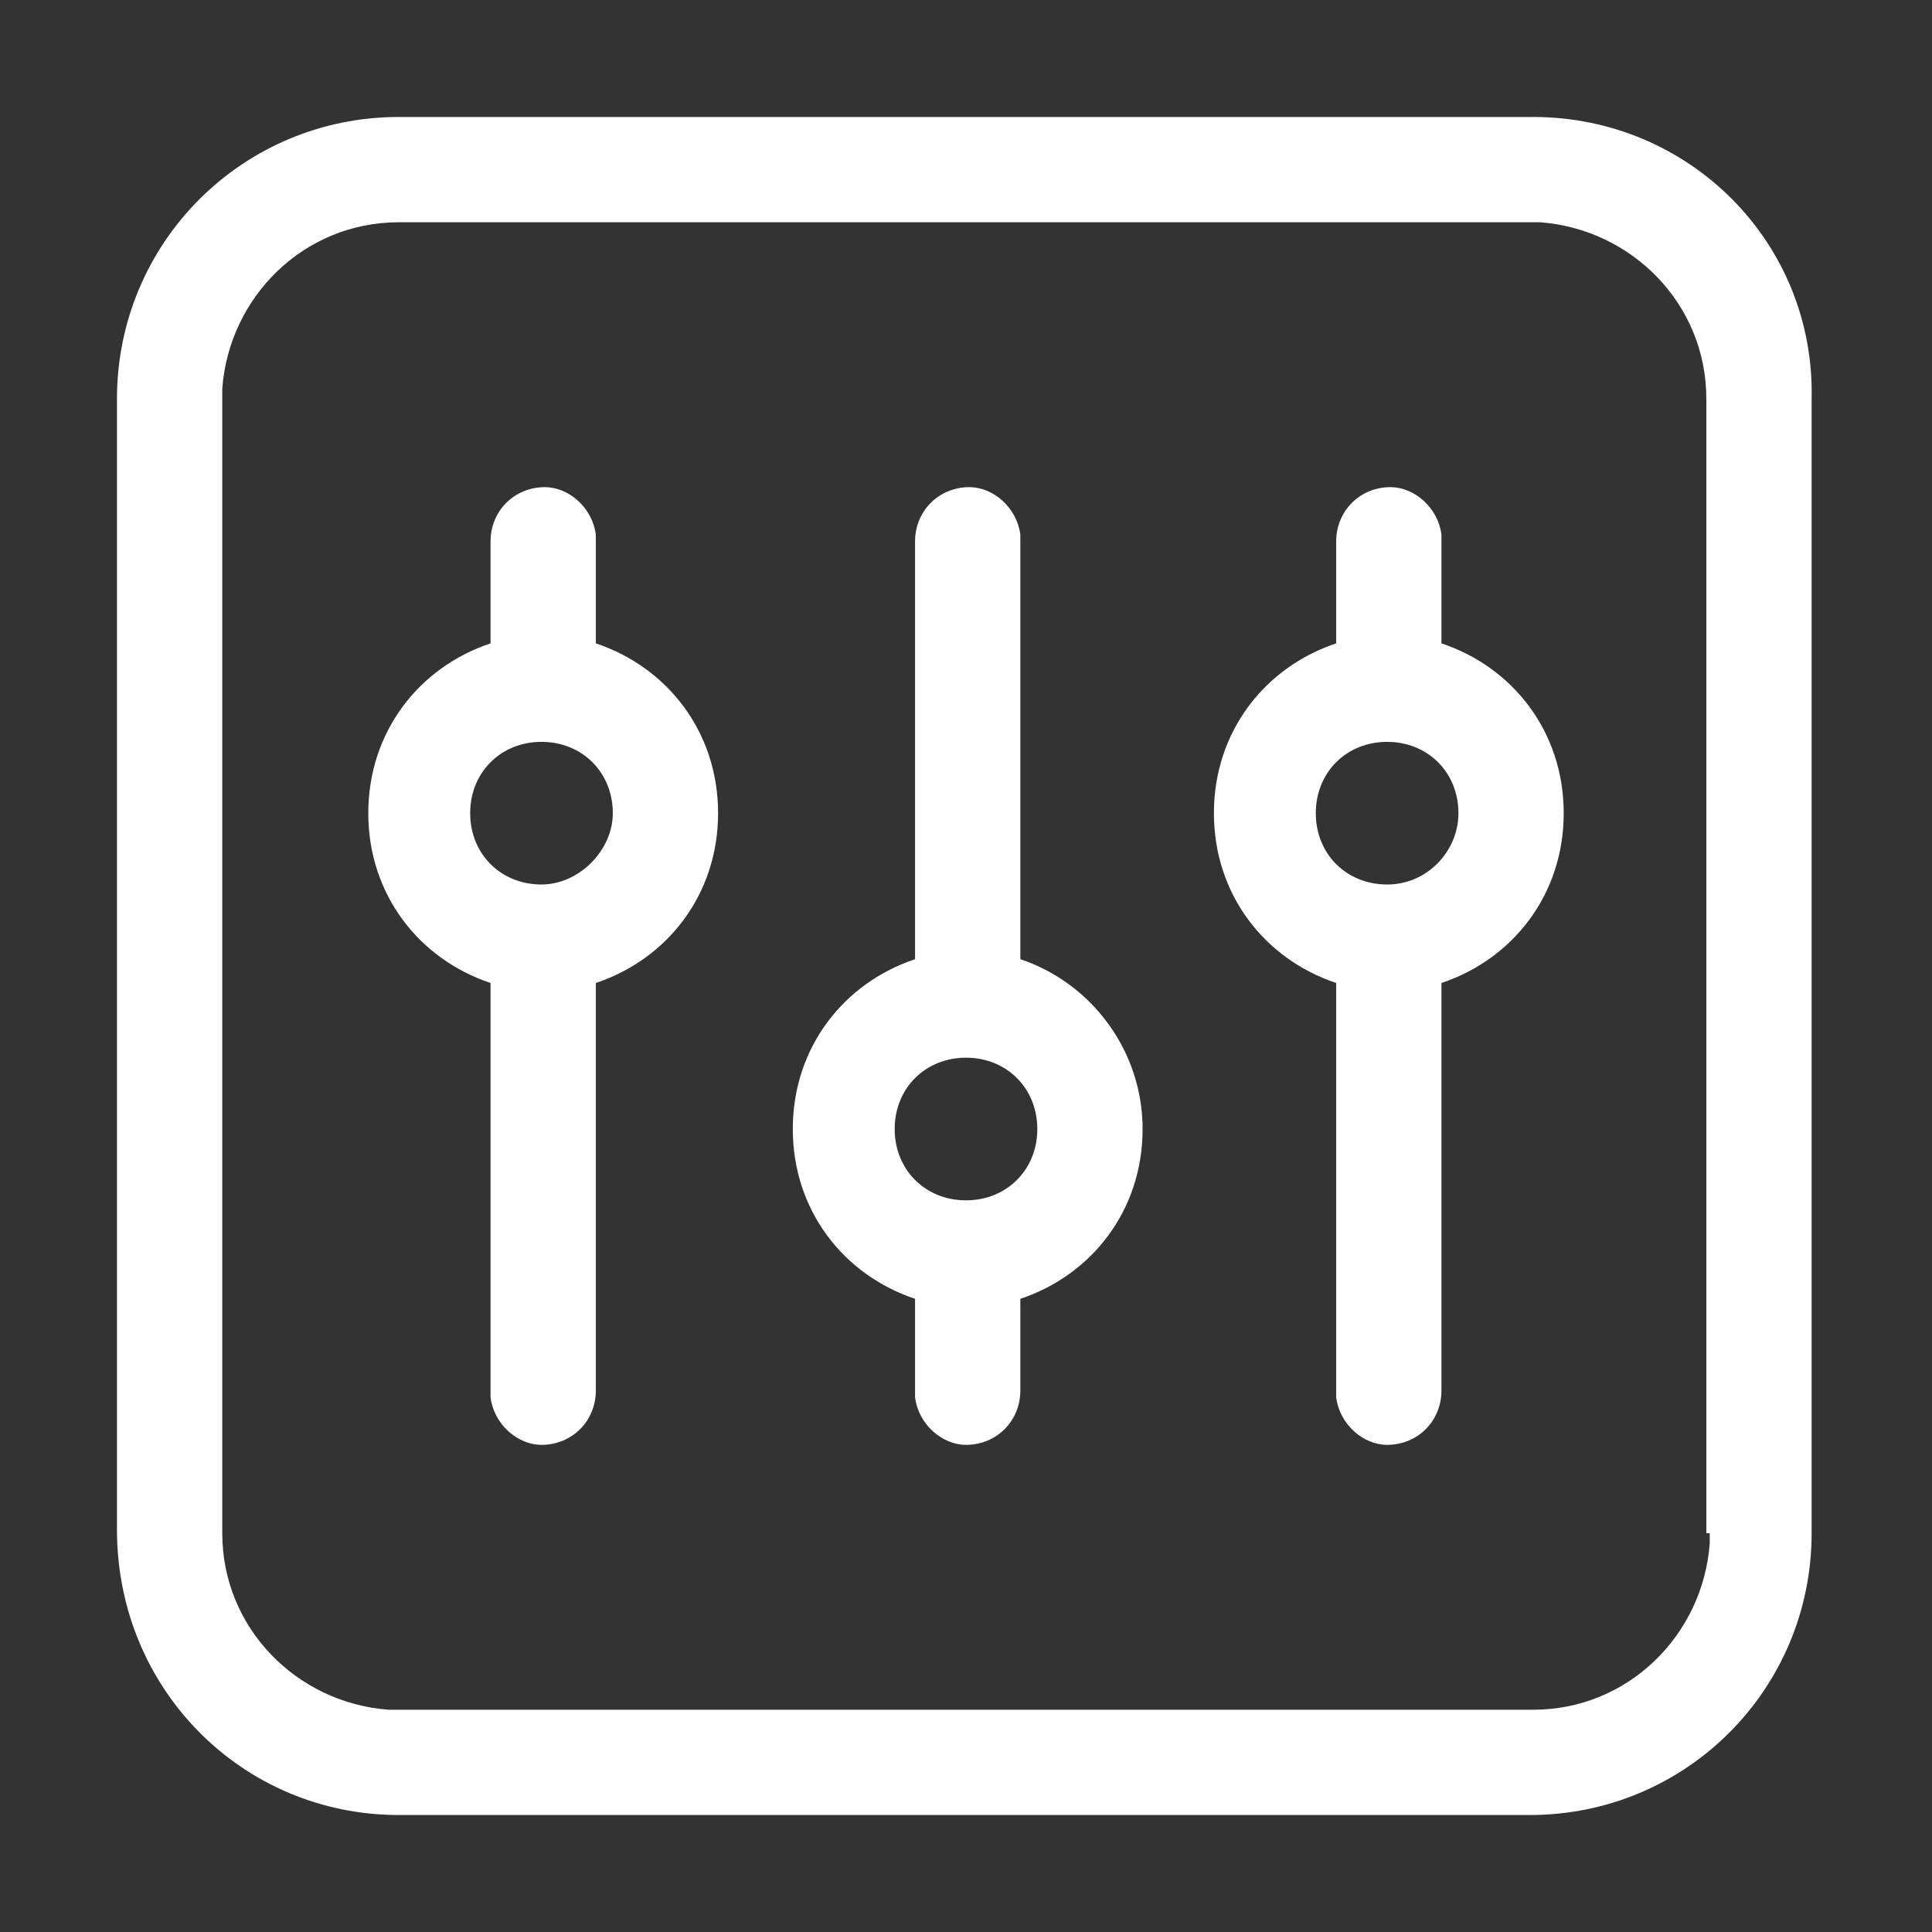 <?xml version="1.0" standalone="no"?><!DOCTYPE svg PUBLIC "-//W3C//DTD SVG 1.1//EN" "http://www.w3.org/Graphics/SVG/1.1/DTD/svg11.dtd"><svg t="1672821129920" class="icon" viewBox="0 0 1024 1024" version="1.1" xmlns="http://www.w3.org/2000/svg" p-id="7338" xmlns:xlink="http://www.w3.org/1999/xlink" width="32" height="32"><rect x="0" y="0" width="1024" height="1024" fill="#333333" stroke="none"/><path d="M540.8 508.4V283.4c-1.8-14.4-14.4-25.2-27-25.2-16.2 0-28.8 12.6-28.8 28.8v221.4c-37.8 12.6-64.8 46.8-64.8 90s27 77.4 64.8 90V740.6c1.8 14.4 14.4 25.2 27 25.2 16.2 0 28.8-12.6 28.8-28.8v-48.6c37.8-12.6 64.8-46.8 64.8-90 0-41.4-27-77.4-64.8-90zM512 636.2c-21.6 0-37.8-16.2-37.8-37.8 0-21.6 16.2-37.8 37.8-37.8s37.8 16.2 37.8 37.8c0 21.6-16.2 37.8-37.8 37.8z" p-id="7339" fill="#ffffff"></path><path d="M812.6 62H211.4C128.6 62 62 128.6 62 211.4v599.4C62 895.4 128.6 962 211.4 962h599.4c82.8 0 149.4-66.6 149.4-149.4V211.4C962 128.6 895.4 62 812.6 62z m93.6 750.6v5.4c-3.6 48.6-43.2 88.2-93.6 88.2H206c-48.6-3.6-88.2-43.2-88.2-93.6V206c3.6-48.6 43.2-88.2 93.6-88.2H816.2c48.6 3.6 88.2 43.2 88.2 93.6v601.2z" p-id="7340" fill="#ffffff"></path><path d="M315.8 341v-57.6c-1.8-14.4-14.4-25.2-27-25.2-16.2 0-28.8 12.6-28.8 28.8v54c-37.8 12.6-64.8 46.8-64.8 90s27 77.4 64.8 90v219.6c1.8 14.4 14.4 25.2 27 25.2 16.2 0 28.8-12.6 28.8-28.8v-216c37.8-12.6 64.8-46.8 64.8-90s-27-77.4-64.8-90z m-28.8 127.8c-21.6 0-37.8-16.2-37.8-37.8 0-21.6 16.2-37.8 37.8-37.8s37.8 16.2 37.8 37.8c0 19.8-18 37.8-37.8 37.8zM764 341v-57.6c-1.8-14.4-14.4-25.2-27-25.2-16.2 0-28.8 12.6-28.8 28.8v54c-37.8 12.6-64.8 46.8-64.8 90s27 77.4 64.8 90v219.6c1.8 14.4 14.4 25.2 27 25.2 16.2 0 28.8-12.6 28.8-28.8v-216c37.8-12.6 64.8-46.8 64.8-90s-27-77.4-64.8-90z m-28.8 127.8c-21.6 0-37.8-16.2-37.8-37.8 0-21.6 16.2-37.8 37.8-37.8s37.8 16.2 37.8 37.8c0 19.8-16.2 37.8-37.8 37.8z" p-id="7341" fill="#ffffff"></path></svg>